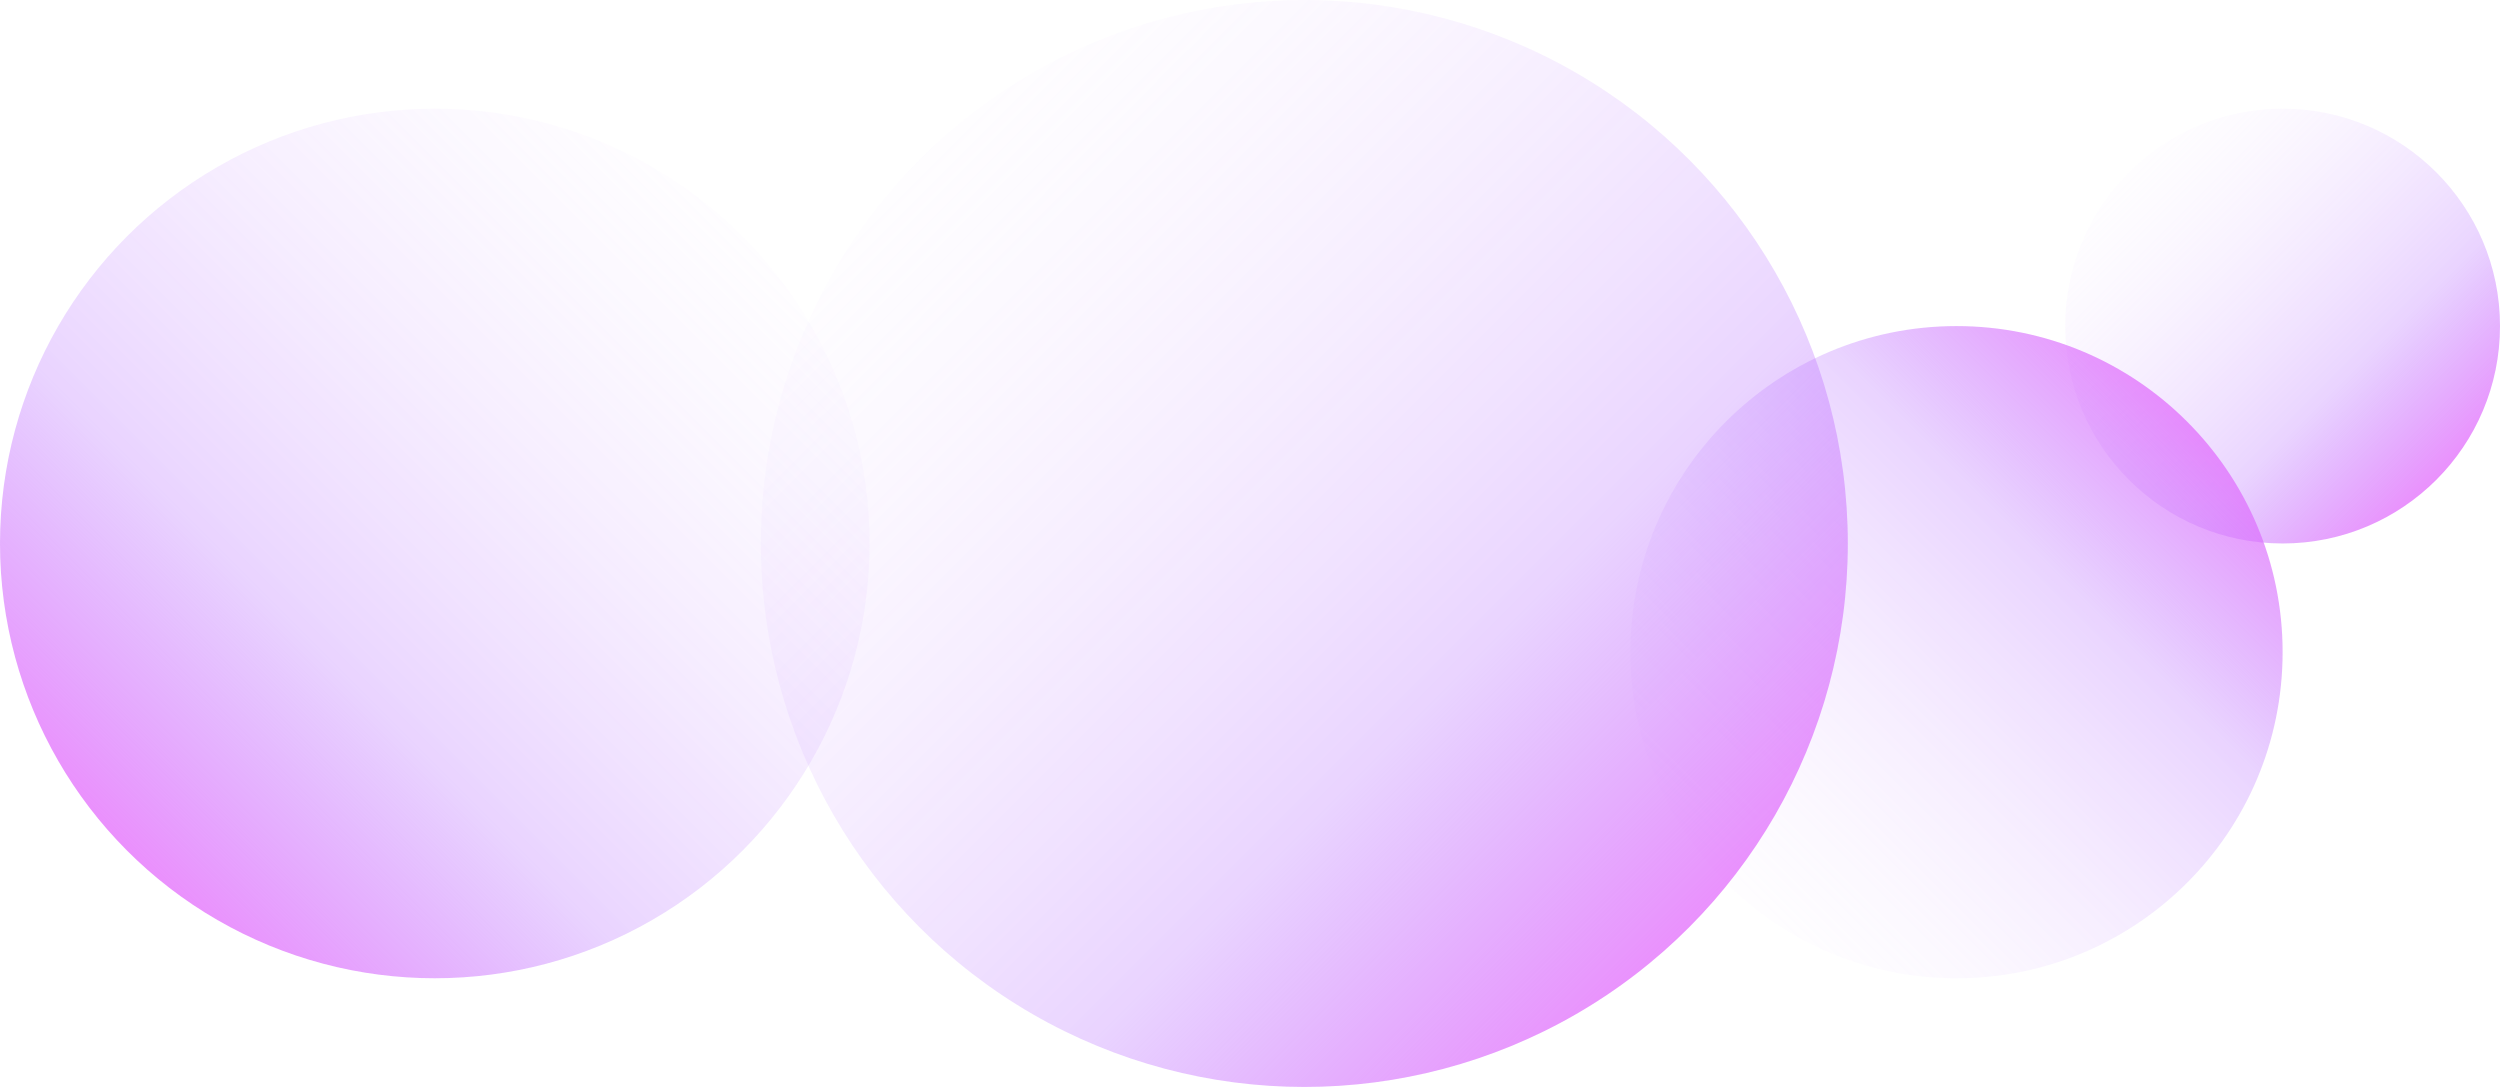 <svg width="460" height="200" xmlns="http://www.w3.org/2000/svg"><defs><linearGradient x1="2.082%" y1="1.075%" x2="98.925%" y2="97.918%" id="a"><stop stop-color="#FFF" stop-opacity="0" offset="0%"/><stop stop-color="#B76FFF" stop-opacity=".3" offset="63.521%"/><stop stop-color="#FC67FA" offset="100%"/></linearGradient><linearGradient x1="2.082%" y1="97.918%" x2="98.925%" y2="1.075%" id="b"><stop stop-color="#FFF" stop-opacity="0" offset="0%"/><stop stop-color="#B76FFF" stop-opacity=".3" offset="63.521%"/><stop stop-color="#FC67FA" offset="100%"/></linearGradient><linearGradient x1="98.925%" y1="1.075%" x2="2.082%" y2="97.918%" id="c"><stop stop-color="#FFF" stop-opacity="0" offset="0%"/><stop stop-color="#B76FFF" stop-opacity=".3" offset="63.521%"/><stop stop-color="#FC67FA" offset="100%"/></linearGradient></defs><g fill="none" fill-rule="evenodd"><circle fill="url(#a)" cx="420" cy="60" r="40"/><circle fill="url(#b)" cx="360" cy="120" r="60"/><circle fill="url(#a)" cx="240" cy="100" r="100"/><circle fill="url(#c)" cx="80" cy="100" r="80"/></g></svg>